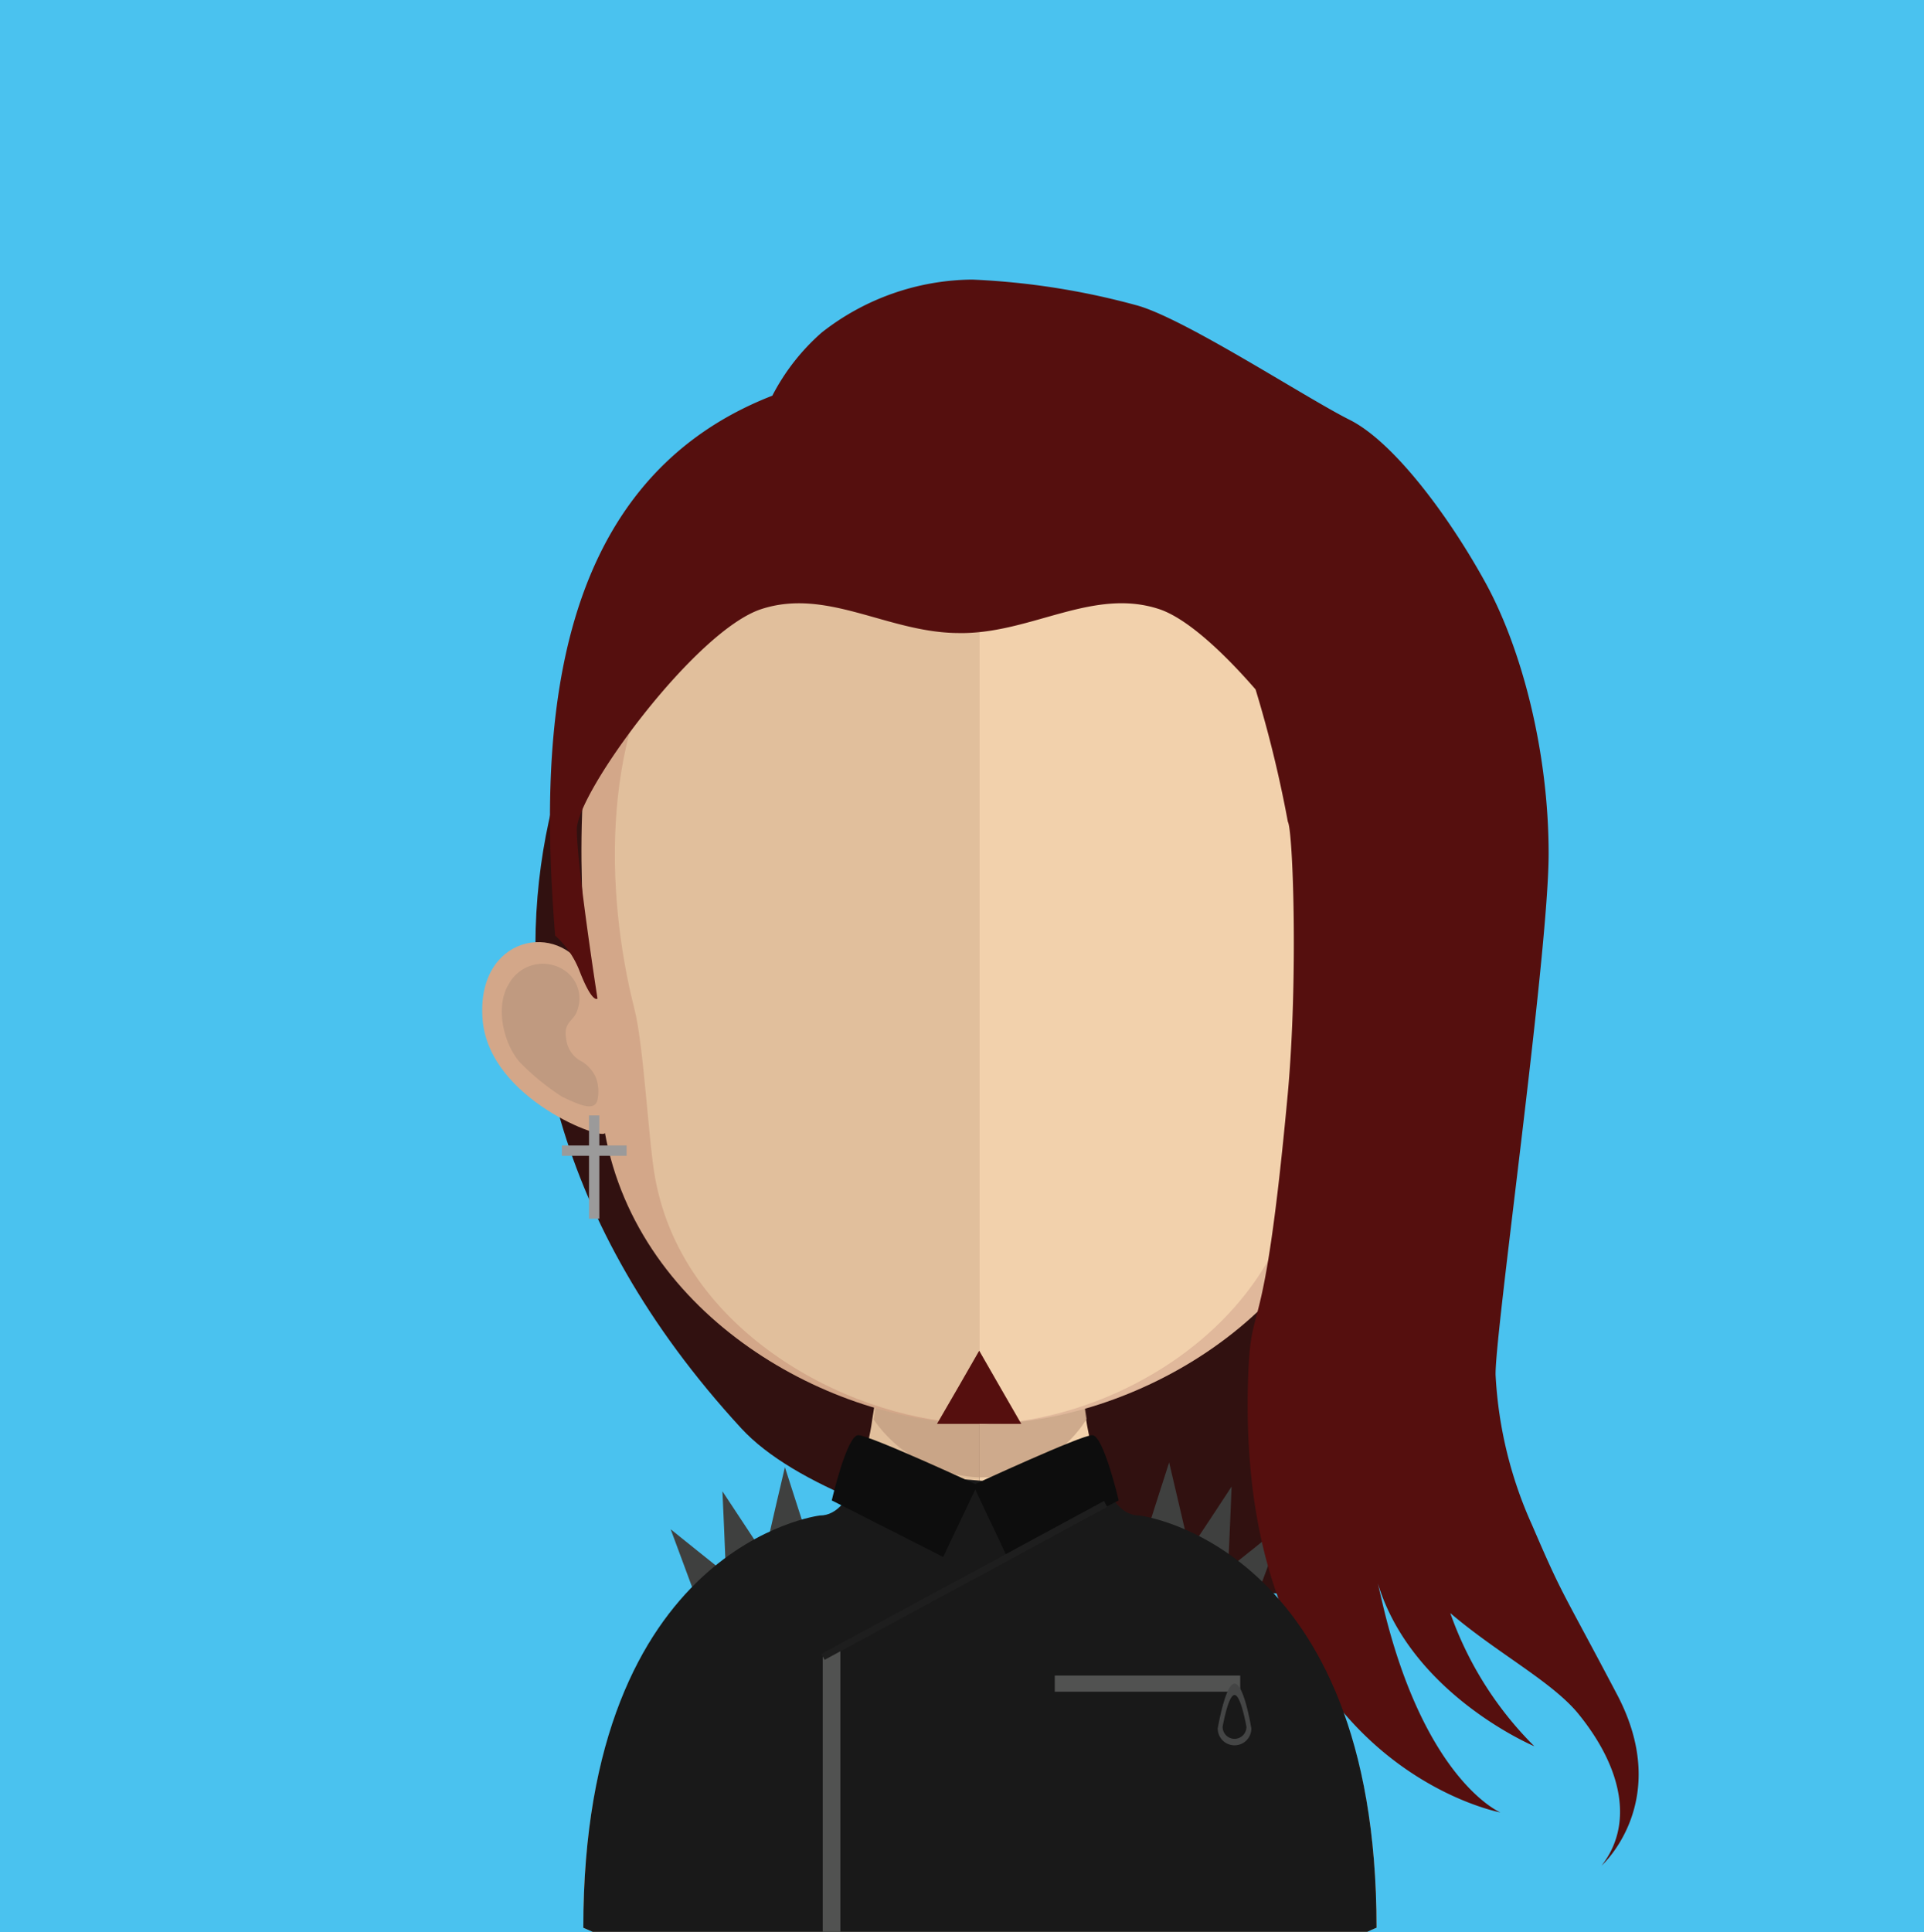 <svg xmlns="http://www.w3.org/2000/svg" viewBox="0 0 145.36 145.95"><defs><style>.cls-1{fill:#4ac2ef;}.cls-2{fill:#3f403f;}.cls-3{fill:#311110;}.cls-4{fill:#e1bf9c;}.cls-5{fill:#f2d1ac;}.cls-6,.cls-8{fill:#c09a80;}.cls-6{opacity:0.7;}.cls-7{fill:#d3a789;}.cls-9{fill:#e0b89b;}.cls-10{fill:#550f0e;}.cls-11{fill:#191919;}.cls-12{fill:#0d0d0d;}.cls-13{fill:#515251;}.cls-14{fill:#1e1e1e;}.cls-15{fill:#9b9a9a;}.cls-16{fill:#444545;}</style></defs><title>Asset 207</title><g id="Layer_2" data-name="Layer 2"><g id="Layer_1-2" data-name="Layer 1"><rect class="cls-1" width="145.36" height="145.95"/><polygon class="cls-2" points="53.69 119.71 52.53 120.54 51.6 118.03 50.67 115.52 52.76 117.2 54.85 118.87 53.69 119.71"/><polygon class="cls-2" points="56.17 117.56 54.81 118 54.7 115.32 54.58 112.65 56.06 114.89 57.53 117.12 56.17 117.56"/><polygon class="cls-2" points="59.51 115.98 58.09 116.04 58.69 113.43 59.3 110.83 60.12 113.38 60.94 115.92 59.51 115.98"/><path class="cls-3" d="M56,107.89c7.93,8.63,36.38,12.63,43.6,12.63s4.14-2.23,4.14-15.34S60.33,44.09,53.11,44.09,27.18,76.58,56,107.89Z"/><polygon class="cls-2" points="93.95 119.35 95.1 120.18 96.03 117.67 96.97 115.16 94.88 116.84 92.79 118.51 93.95 119.35"/><polygon class="cls-2" points="91.46 117.2 92.82 117.64 92.94 114.96 93.05 112.29 91.58 114.53 90.1 116.76 91.46 117.2"/><polygon class="cls-2" points="88.12 115.62 89.55 115.68 88.94 113.07 88.33 110.47 87.51 113.02 86.7 115.56 88.12 115.62"/><path class="cls-4" d="M74,92.23v53.7H44.78l-.71-.31c0-28.81,17.87-30.95,17.87-30.95,1.33,0,2.29-1.28,3-3.34a20.35,20.35,0,0,0,.65-2.44,16.2,16.2,0,0,0,.31-1.68c.17-1,.31-2,.41-3.11.06-.65.12-1.31.19-2,.26-3.3.34-6.88.34-10.28C66.87,91.84,70.8,92.23,74,92.23Z"/><path class="cls-5" d="M104,145.62s-.27.1-.7.31H74V92.23H74c3.17,0,7.12-.39,7.12-.39,0,3.38.08,6.92.35,10.19.06.66.12,1.31.19,2,.12,1.12.24,2.19.4,3.19v0c.06.45.15.86.23,1.27a14.63,14.63,0,0,0,1.43,4.36c.62,1.17,1.39,1.85,2.36,1.85C86.12,114.67,104,116.81,104,145.62Z"/><path class="cls-6" d="M82.11,107.17v0A9.45,9.45,0,0,1,74,111.6h0a10.18,10.18,0,0,1-8-4.38c.16-1,.3-2,.41-3.12q.09-1,.18-2a32.19,32.19,0,0,0,7.37,1H74a30.51,30.51,0,0,0,7.54-1c0,.65.12,1.31.18,1.94C81.82,105.11,81.94,106.17,82.11,107.17Z"/><path class="cls-7" d="M74.07,30.64C43.14,30.64,43,56.53,44.34,73.47c-2.12-4-8.39-2.78-7.88,3.55.5,6.09,9.36,9.24,9.24,8.54,2.53,13.94,17.08,22,28.37,22h.23V30.64Z"/><path class="cls-8" d="M38.43,74.35a2.93,2.93,0,0,1,4.47-.86,2.56,2.56,0,0,1,.72,2.81c-.21.81-1.07.88-.85,2.11A2.19,2.19,0,0,0,44,80.21a2.76,2.76,0,0,1,1,1.14,3,3,0,0,1,.14,1.74c-.23,1-1.69.2-2.67-.24a18.45,18.45,0,0,1-3.19-2.6C38,78.79,37.41,76,38.43,74.35Z"/><path class="cls-9" d="M74.22,30.64c30.92,0,31.1,25.89,29.72,42.83,2.12-4,8.4-2.78,7.88,3.55-.49,6.09-9.36,9.24-9.23,8.54-2.54,13.94-17.09,22-28.37,22H74V30.64Z"/><path class="cls-8" d="M109.85,74.35a2.93,2.93,0,0,0-4.47-.86,2.57,2.57,0,0,0-.72,2.81c.21.81,1.07.88.86,2.11a2.19,2.19,0,0,1-1.24,1.8,2.83,2.83,0,0,0-1,1.14,3.09,3.09,0,0,0-.14,1.74c.24,1,1.69.2,2.67-.24a18.51,18.51,0,0,0,3.2-2.6C110.27,78.79,110.87,76,109.85,74.35Z"/><path class="cls-4" d="M73.8,37.94c-10.18,0-17.62,3-22.14,8.79-6.29,8.14-6,20.58-3.72,29.52C48.64,79,49,86.34,49.5,89c2.19,12.08,15.52,18.51,24.3,18.51H74V38Z"/><path class="cls-5" d="M95.88,46.74C91.41,40.94,84.05,38,74,38v69.59c10-.11,22-7.16,24.06-18.5.49-2.7.85-10.06,1.57-12.79C102,67.34,102.2,54.91,95.88,46.74Z"/><path class="cls-10" d="M58.35,29.89a16.26,16.26,0,0,1,3.73-4.77,18.65,18.65,0,0,1,11.37-4,56.08,56.08,0,0,1,12.34,1.92c3.54.91,12.83,7,16.17,8.67S109.47,39,112.22,44,117,56.77,117,64.48s-4.2,37.15-4,39.5a31.37,31.37,0,0,0,2.75,11.22c2.36,5.49,2.16,4.71,6.42,12.8S121,140.93,121,140.93c2.36-3,1.7-7.23-1.77-11.49-2-2.43-6.14-4.58-9.66-7.59a26.64,26.64,0,0,0,6.35,10.06s-9.27-3.89-11.82-12.3h0l.33,1.43c3.15,13.47,8.93,15.87,8.93,15.87S93.28,133.19,94.3,104c.22-6.42,1.16-1.5,3-21.46.78-8.66.39-19.8,0-20.46a91.65,91.65,0,0,0-2.44-10c-2.5-2.88-5.23-5.39-7.29-6.07-4.91-1.61-9.44,1.7-14.69,1.81h-.41c-5.36,0-9.95-3.44-14.95-1.81S43.58,59.88,43.58,62.65s1.56,12.78,1.56,12.78-.38.44-1.37-2.12a7,7,0,0,0-1.83-2.64C40.82,56.49,41,36.64,58.35,29.89Z"/><path class="cls-11" d="M104,145.62s-.27.1-.7.31H44.78l-.71-.31c0-29,17.87-31.14,17.87-31.14,1.33,0,2.29-1.28,3-3.36l9,.72,9.78.78c.62,1.18,1.39,1.86,2.36,1.86C86.12,114.48,104,116.64,104,145.62Z"/><path class="cls-12" d="M84.52,113.34s-1.15-4.93-2-4.93-9,3.77-9,3.77l2.57,5.43Z"/><path class="cls-12" d="M62.84,113.34s1.14-4.93,2-4.93,9,3.77,9,3.77l-2.58,5.43Z"/><polygon class="cls-13" points="63.49 124.43 63.49 145.93 62.16 145.93 62.16 125.14 63.49 124.43"/><rect class="cls-13" x="79.69" y="126.57" width="14.01" height="1.22"/><rect class="cls-14" x="60.72" y="119.13" width="24.28" height="0.51" transform="translate(-48.03 49.04) rotate(-28.41)"/><rect class="cls-15" x="44.5" y="84.26" width="0.78" height="7.8"/><rect class="cls-15" x="42.45" y="86.53" width="4.89" height="0.78"/><path class="cls-16" d="M93.27,127.18c-.7,0-1.27,3.39-1.27,3.39a1.27,1.27,0,0,0,2.54,0S94,127.18,93.27,127.18Zm0,4.17a.9.9,0,0,1-.9-.9s.41-2.41.9-2.41.9,2.41.9,2.41A.9.9,0,0,1,93.27,131.35Z"/><polygon class="cls-10" points="73.98 107.56 70.79 107.56 72.39 104.8 73.98 102.03 75.57 104.8 77.16 107.56 73.98 107.56"/></g></g></svg>